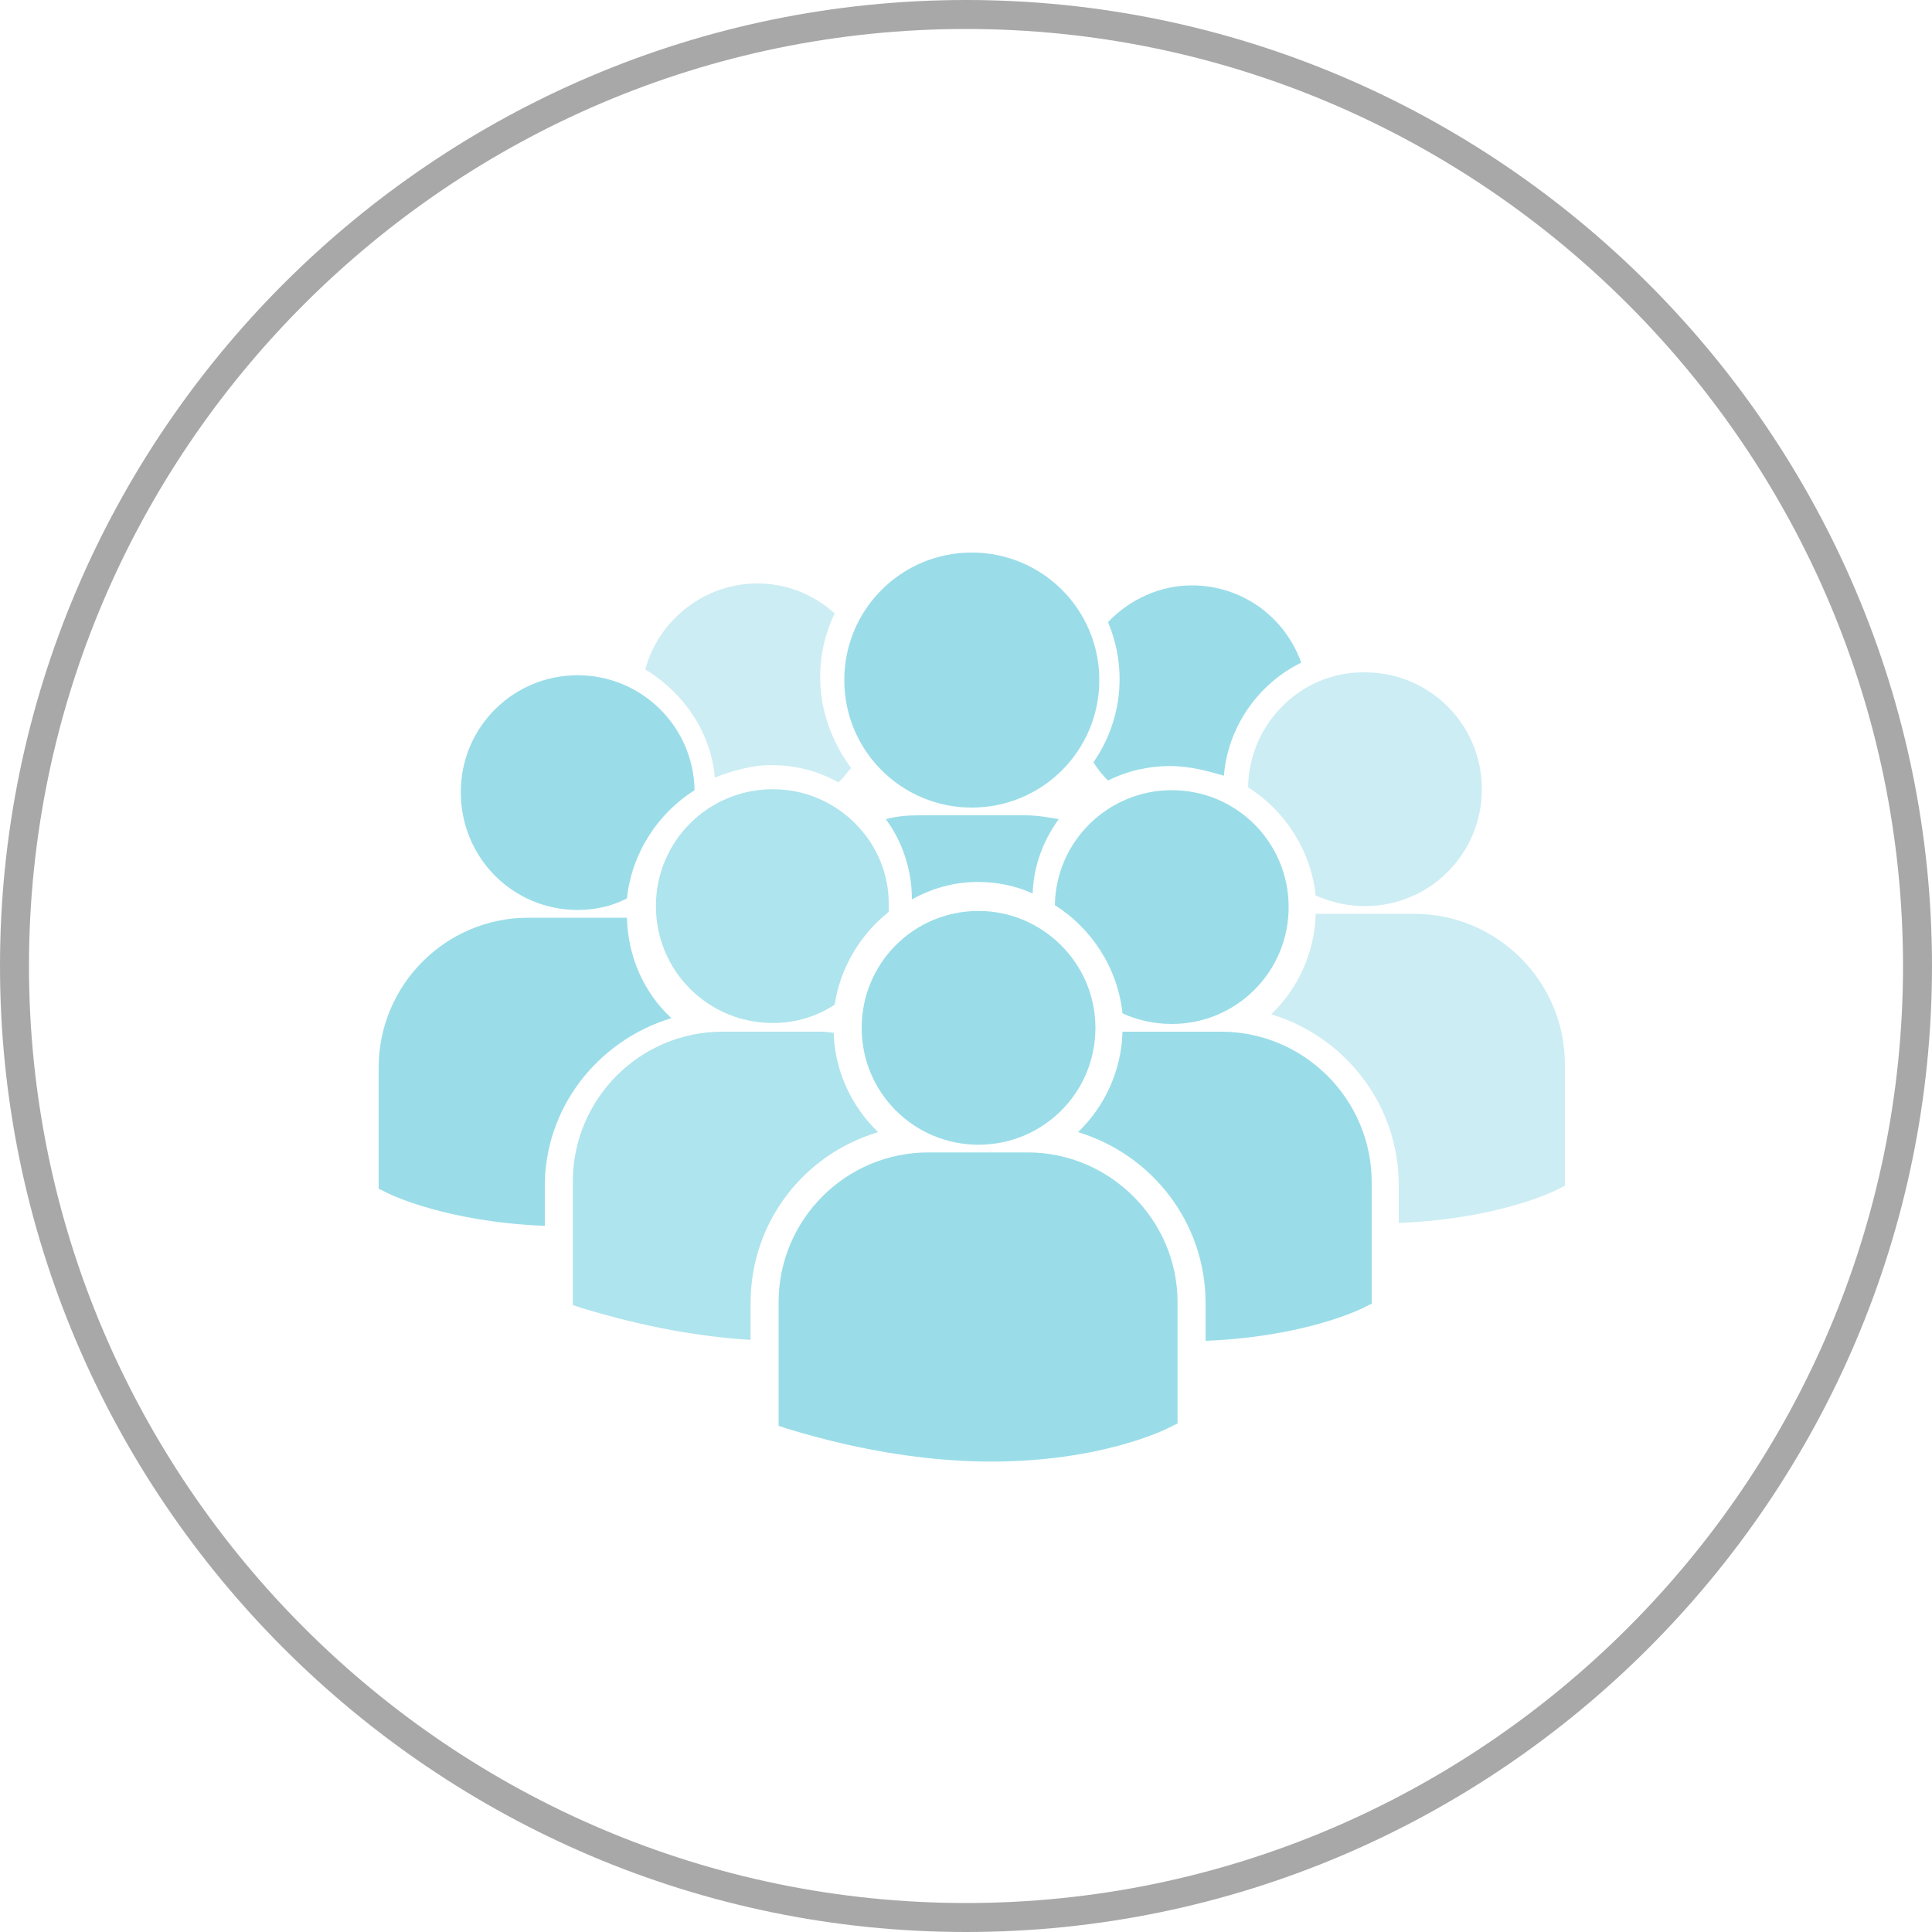 <?xml version="1.0" encoding="utf-8"?>
<!-- Generator: Adobe Illustrator 21.1.0, SVG Export Plug-In . SVG Version: 6.00 Build 0)  -->
<svg version="1.1" xmlns="http://www.w3.org/2000/svg" xmlns:xlink="http://www.w3.org/1999/xlink" x="0px" y="0px"
	 viewBox="0 0 200 200" style="enable-background:new 0 0 200 200;" xml:space="preserve">
<style type="text/css">
	.st0{display:none;}
	.st1{display:inline;fill:none;stroke:#A8A8A8;stroke-width:3;stroke-miterlimit:10;}
	.st2{display:inline;fill:#9ADDE8;}
	.st3{display:inline;opacity:0.5;fill:#9ADDE8;}
	.st4{display:inline;opacity:0.5;}
	.st5{fill:#9ADDE8;}
	.st6{opacity:0.5;fill:#9ADDE8;}
	.st7{fill:none;stroke:#A8A8A8;stroke-width:3;stroke-miterlimit:10;}
	.st8{opacity:0.8;fill:#9ADDE8;}
</style>
<g id="Layer_1" class="st0">
	<path class="st1" d="M198.5,100c0,54.2-44.3,98.5-98.5,98.5c-54.2,0-98.5-44.3-98.5-98.5v0C1.5,45.8,45.8,1.5,100,1.5
		C154.2,1.5,198.5,45.8,198.5,100L198.5,100z"/>
	<path class="st2" d="M100.5,49.6c0.5,3.5,0.9,18.3,12.8,30.9c9.3,5.6,19.2,12,21.4,14.4c2.2,2.4,8.7,16.2,14.5,22.1
		c-1.5,4.3-9.3,5.4-12.7,1.7c-2.7-2.9-7.4-6.9-10.3-7.3c-1.8-0.2-3.2,3.3-3.4,4.9c-0.9,8.3,8.6,20.3,2.1,24.7
		c-6.5,4.4-7.9-9.9-12.6-9.1c-4.7,0.8,0.2,14.9-7.5,16.6c-7.5,1.6-1.6-14.6-6.7-15.4c-5.1-0.8-5.1,14.8-11.8,11.4
		c-6.7-3.3,1.6-14.9-1.2-16.9c-4.1-3-10.7,10.4-14.2,5.9c-3.5-4.5,3.7-10.3,4.4-17.4c-0.7-8.5-0.7-20.7,2.9-27
		c-1.9-6.9-14.1-25.1-16-34.1C70.8,44.9,100,46.1,100.5,49.6z"/>
	<path class="st3" d="M116.1,77.1c2.3,1.4,6.4,3.9,10.5,6.6c3.5-5.5,15.1-20.4,16.9-28.9c-5.9-9.8-36.7-9.2-37.2-5.7
		c-0.1,1-0.3,3.2-0.7,6C106.6,60.9,109,69.3,116.1,77.1z"/>
	<g class="st4">
		<g>
			<path class="st5" d="M96.3,143c-1.1,2.3-2.7,4.6-5,5.8l-1,18.2c-0.1,2.2,1.5,4.1,3.7,4.4c2.3,0.3,4.4-1.3,4.7-3.6l2-15.5
				C97.3,150.6,96.5,146.3,96.3,143z"/>
			<path class="st5" d="M68.4,122.4c1.1-2.1,2.2-4.2,2.5-6.3c-0.3-3.2-0.4-7.4-0.3-11.8c-2.1,1.2-4,2.7-5.1,3.8
				c-2.1,2.1-10,17.9-14.5,20.7c-1.2,0.8,2.1,7.7,10.3,4.1c0.8-0.3,2.6-1.9,4.5-3.7C66.2,126.6,67.4,124.3,68.4,122.4z"/>
			<path class="st5" d="M79.8,135.4c-1.8,1.6-3.8,3-6,3.4l-5.6,14.4c-0.8,2,0.1,4.3,2.1,5.3c2.1,1,4.6,0.1,5.6-1.9l5.2-10.7
				C78.7,142.8,79,138.7,79.8,135.4z"/>
			<path class="st5" d="M135.4,123.1c-0.6-0.4-1.2-0.9-1.7-1.5c-2-2.2-4.3-4.1-5.9-5.1c0,0.1,0,0.1,0,0.2c-0.3,2.4,0.9,5.9,2.1,9.3
				c1,2.8,2.1,6.2,2.3,9.4l3.5,5.2c1.2,1.8,3.6,2.4,5.5,1.3c2-1.1,2.7-3.7,1.6-5.7L135.4,123.1z"/>
			<path class="st5" d="M120.4,146c-2.9-0.9-4.8-3.5-6.3-5.9c-0.2,2.9-0.7,6.5-2.7,9.2l4.9,15.7c0.7,2.1,2.8,3.4,5,2.8
				c2.3-0.5,3.6-2.8,3.1-5.1L120.4,146z"/>
		</g>
		<g>
			<path class="st6" d="M96.3,143c-1.1,2.3-2.7,4.6-5,5.8l-1,18.2c-0.1,2.2,1.5,4.1,3.7,4.4c2.3,0.3,4.4-1.3,4.7-3.6l2-15.5
				C97.3,150.6,96.5,146.3,96.3,143z"/>
			<path class="st5" d="M68.4,122.4c1.1-2.1,2.2-4.2,2.5-6.3c-0.3-3.2-0.4-7.4-0.3-11.8c-2.1,1.2-4,2.7-5.1,3.8
				c-2.1,2.1-10,17.9-14.5,20.7c-1.2,0.8,2.1,7.7,10.3,4.1c0.8-0.3,2.6-1.9,4.5-3.7C66.2,126.6,67.4,124.3,68.4,122.4z"/>
			<path class="st6" d="M79.8,135.4c-1.8,1.6-3.8,3-6,3.4l-5.6,14.4c-0.8,2,0.1,4.3,2.1,5.3c2.1,1,4.6,0.1,5.6-1.9l5.2-10.7
				C78.7,142.8,79,138.7,79.8,135.4z"/>
			<path class="st6" d="M135.4,123.1c-0.6-0.4-1.2-0.9-1.7-1.5c-2-2.2-4.3-4.1-5.9-5.1c0,0.1,0,0.1,0,0.2c-0.3,2.4,0.9,5.9,2.1,9.3
				c1,2.8,2.1,6.2,2.3,9.4l3.5,5.2c1.2,1.8,3.6,2.4,5.5,1.3c2-1.1,2.7-3.7,1.6-5.7L135.4,123.1z"/>
			<path class="st6" d="M120.4,146c-2.9-0.9-4.8-3.5-6.3-5.9c-0.2,2.9-0.7,6.5-2.7,9.2l4.9,15.7c0.7,2.1,2.8,3.4,5,2.8
				c2.3-0.5,3.6-2.8,3.1-5.1L120.4,146z"/>
		</g>
	</g>
</g>
<g id="Layer_2" class="st0">
	<path class="st1" d="M198.5,100c0,54.2-44.3,98.5-98.5,98.5S1.5,154.2,1.5,100C1.5,45.8,45.8,1.5,100,1.5S198.5,45.8,198.5,100z"/>
	<path class="st2" d="M154.6,122.2c0-11.5-9.3-20.8-20.8-20.8c-11.5,0-20.8,9.3-20.8,20.8c0,9.4,6.2,17.2,14.7,19.8
		c-2.4,3.9-6.4,6.2-10.2,6.2c-5.9,0-9.8-2.4-13.3-5.7c-0.9-0.8-3.2-2.2-4.1,1.3c-0.4,1.5-0.3,4.6,0.8,5.7c3.5,3.1,9.3,6.2,16.7,6.2
		c7.3,0,14.8-4.8,18.2-12.8C146.3,141.9,154.6,133.1,154.6,122.2z M133.8,133.5c-6.2,0-11.3-5.1-11.3-11.3c0-6.2,5-11.3,11.3-11.3
		c6.2,0,11.3,5,11.3,11.3C145.1,128.5,140,133.5,133.8,133.5z"/>
	<path class="st3" d="M133.8,116.8c-3,0-5.5,2.5-5.5,5.5c0,3,2.5,5.5,5.5,5.5c3,0,5.5-2.5,5.5-5.5
		C139.3,119.2,136.8,116.8,133.8,116.8z"/>
	<path class="st2" d="M121.3,48.1c-1.5-2.7-4.7-5.8-10.8-6.2c-0.7-0.8-1.6-1.4-2.7-1.7l-4.9-1c-0.3-0.1-0.6-0.1-0.9-0.1
		c-2.3,0-4.3,1.7-4.7,3.8c-0.2,1.5-0.2,3,0,4.4c0.4,2.2,2.4,3.9,4.7,3.9c0.3,0,0.6,0,0.9-0.1l4.9-1c0.9-0.2,1.7-0.7,2.3-1.3
		c3.2,0.3,4.5,1.6,5.2,2.7c3.2,5.6-0.7,18.6-4.6,27.1c-1.8,0.4-3.3,1.6-4,3.4c-3.4,8.6-9.3,13.9-15.3,13.9s-11.9-5.3-15.3-13.9
		c-0.7-1.8-2.3-2.9-4-3.4c-4-8.5-7.9-21.5-4.6-27.1c0.6-1.1,1.9-2.4,5.2-2.7c0.6,0.6,1.4,1.1,2.3,1.3l4.9,1c0.3,0.1,0.6,0.1,0.9,0.1
		c2.3,0,4.3-1.7,4.7-3.9c0.2-1.5,0.2-2.9,0-4.4c-0.4-2.2-2.4-3.8-4.7-3.8c-0.3,0-0.6,0-0.9,0.1l-4.9,1c-1.1,0.2-2,0.8-2.7,1.7
		c-6.2,0.4-9.3,3.5-10.8,6.2c-5.1,9,0.1,24.4,4.3,33.3c-0.8,1.5-1,3.2-0.3,4.9c4.6,11.6,13,19.2,22.5,20.8v21.3
		c-3.3-2.4-7.2-4.1-11.3-4.1c-10,0-18.2,8.2-18.2,18.2c0,10,8.2,18.2,18.2,18.2c10,0,18.2-8.2,18.2-18.2v-35.4
		c9.5-1.5,18-9.1,22.7-20.8c0.7-1.7,0.4-3.4-0.4-4.9C121.1,72.6,126.4,57.1,121.3,48.1z M87.6,142.6c0,6.2-5.1,11.3-11.3,11.3
		c-6.2,0-11.3-5.1-11.3-11.3c0-6.2,5.1-11.3,11.3-11.3c4.3,0,9.2,3.6,11.3,7.2V142.6z"/>
</g>
<g id="Layer_3">
	<path class="st7" d="M198.5,100c0,54.2-44.3,98.5-98.5,98.5S1.5,154.2,1.5,100C1.5,45.8,45.8,1.5,100,1.5S198.5,45.8,198.5,100z"/>
	<path class="st5" d="M101.2,91.3c2,0,4,0.4,5.7,1.2c0.1-2.9,1.1-5.5,2.7-7.7c-1.1-0.2-2.3-0.4-3.4-0.4H95.1c-1.2,0-2.3,0.1-3.4,0.4
		c1.7,2.3,2.7,5.2,2.7,8.3C96.4,92,98.7,91.3,101.2,91.3L101.2,91.3z M101.2,91.3"/>
	<path class="st5" d="M113.8,70.4c0,7.3-5.9,13.2-13.2,13.2c-7.3,0-13.2-5.9-13.2-13.2c0-7.3,5.9-13.2,13.2-13.2
		C107.9,57.2,113.8,63.1,113.8,70.4L113.8,70.4z M113.8,70.4"/>
	<path class="st5" d="M121.3,106c6.7,0,12.1-5.4,12.1-12.1c0-6.7-5.4-12.1-12.1-12.1c-6.6,0-12,5.3-12.1,11.9
		c3.8,2.4,6.5,6.5,7,11.2C117.7,105.6,119.5,106,121.3,106L121.3,106z M121.3,106"/>
	<path class="st8" d="M80,81.7c-6.7,0-12.1,5.4-12.1,12.1c0,6.7,5.4,12.1,12.1,12.1c2.4,0,4.6-0.7,6.4-1.9c0.6-3.9,2.7-7.3,5.6-9.6
		c0-0.2,0-0.5,0-0.7C92.1,87.2,86.7,81.7,80,81.7L80,81.7z M80,81.7"/>
	<path class="st6" d="M129.2,81.5c3.8,2.4,6.5,6.5,7,11.2c1.6,0.7,3.3,1.1,5.1,1.1c6.7,0,12.1-5.4,12.1-12.1
		c0-6.7-5.4-12.1-12.1-12.1C134.7,69.5,129.3,74.9,129.2,81.5L129.2,81.5z M129.2,81.5"/>
	<path class="st5" d="M113.4,106.4c0,6.7-5.4,12.1-12.1,12.1c-6.7,0-12.1-5.4-12.1-12.1c0-6.7,5.4-12.1,12.1-12.1
		C107.9,94.3,113.4,99.7,113.4,106.4L113.4,106.4z M113.4,106.4"/>
	<path class="st5" d="M126.4,106.8h-10.2c-0.1,4.1-1.9,7.8-4.6,10.4c7.6,2.3,13.2,9.3,13.2,17.7v3.9c10.1-0.4,15.9-3.2,16.3-3.4
		l0.8-0.4h0.1v-12.6C142,113.8,135,106.8,126.4,106.8L126.4,106.8z M126.4,106.8"/>
	<path class="st6" d="M146.4,94.6h-10.2c-0.1,4.1-1.9,7.8-4.6,10.4c7.6,2.3,13.2,9.3,13.2,17.7v3.9c10.1-0.4,15.9-3.2,16.3-3.4
		l0.8-0.4h0.1v-12.6C162,101.6,155,94.6,146.4,94.6L146.4,94.6z M146.4,94.6"/>
	<path class="st8" d="M90.9,117.2c-2.7-2.6-4.5-6.3-4.6-10.3c-0.4,0-0.8-0.1-1.1-0.1H74.8c-8.6,0-15.5,7-15.5,15.5v12.6l0,0.2
		l0.9,0.3c6.6,2,12.4,3,17.5,3.3v-3.8C77.7,126.5,83.2,119.5,90.9,117.2L90.9,117.2z M90.9,117.2"/>
	<path class="st5" d="M106.4,119.3H96.1c-8.6,0-15.5,7-15.5,15.5v12.6l0,0.2l0.9,0.3c8.2,2.5,15.3,3.4,21.1,3.4
		c11.4,0,18-3.3,18.4-3.5l0.8-0.4h0.1v-12.6C121.9,126.3,114.9,119.3,106.4,119.3L106.4,119.3z M106.4,119.3"/>
	<path class="st5" d="M59.8,94.2c1.8,0,3.6-0.4,5.1-1.2c0.5-4.7,3.2-8.8,7-11.2c-0.1-6.6-5.5-11.9-12.1-11.9
		c-6.7,0-12.1,5.4-12.1,12.1C47.7,88.8,53.1,94.2,59.8,94.2L59.8,94.2z M59.8,94.2"/>
	<path class="st5" d="M69.5,105.4c-2.8-2.6-4.5-6.3-4.6-10.4H54.7c-8.6,0-15.5,7-15.5,15.5v12.6h0.1l0.8,0.4c0.4,0.2,6.2,3,16.3,3.4
		v-3.9C56.3,114.7,61.9,107.7,69.5,105.4L69.5,105.4z M69.5,105.4"/>
	<path class="st6" d="M74,80.5c1.5-0.6,3.7-1.3,5.8-1.3c2.5,0,4.9,0.6,7,1.8c0.5-0.5,0.9-1,1.3-1.5c-2-2.7-3.2-6-3.2-9.4
		c0-2.3,0.5-4.5,1.5-6.6c-2.2-2-5-3.1-8-3.1c-5.4,0-10.2,3.7-11.6,8.9C70.9,71.8,73.6,75.9,74,80.5L74,80.5z M74,80.5"/>
	<path class="st5" d="M113.2,78.9c0.4,0.7,0.9,1.3,1.5,1.9c2-1,4.2-1.5,6.4-1.5c2.2,0,4.2,0.6,5.6,1c0.4-5,3.5-9.5,8-11.7
		c-1.7-4.8-6.2-8-11.3-8c-3.3,0-6.4,1.4-8.7,3.8c0.8,1.9,1.2,3.9,1.2,5.9C115.9,73.3,115,76.3,113.2,78.9L113.2,78.9z M113.2,78.9"
		/>
</g>
</svg>
